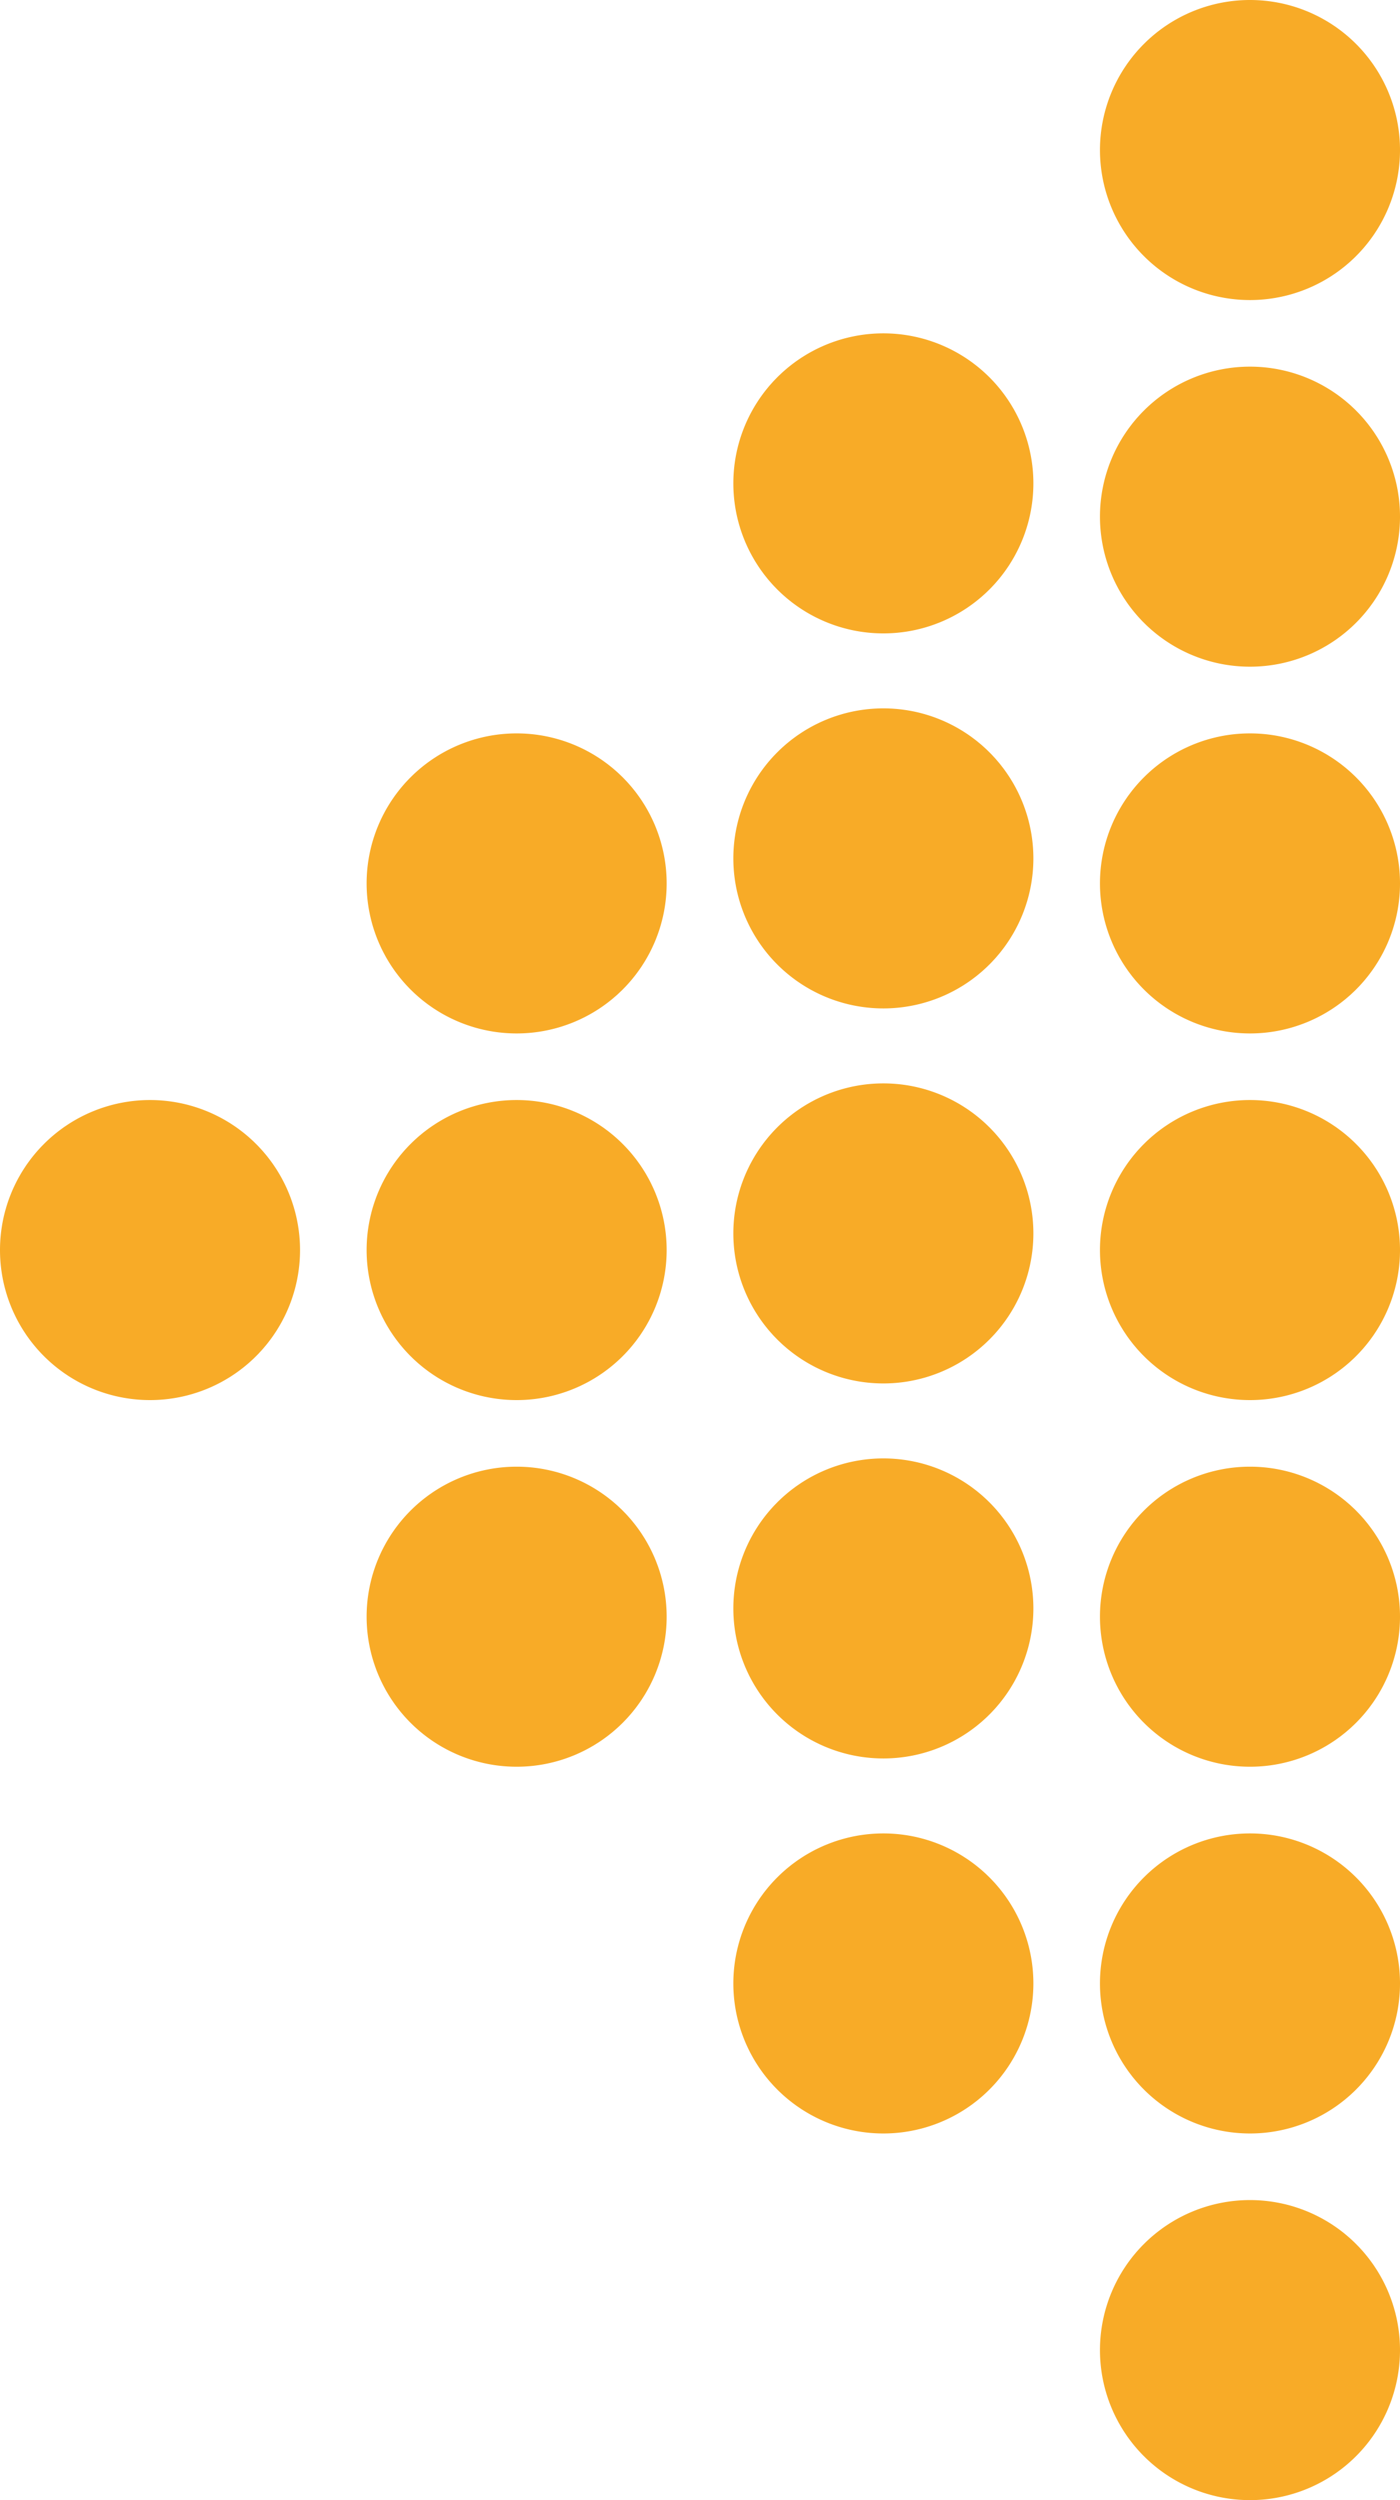 <svg xmlns="http://www.w3.org/2000/svg" width="14.213" height="25.38" viewBox="0 0 14.213 25.38">
  <g id="Group_380" data-name="Group 380" transform="translate(14.213 25.38) rotate(180)">
    <g id="Group_363" data-name="Group 363" transform="translate(0 14.889)">
      <path id="Path_430" data-name="Path 430" d="M3.046,1.523A1.523,1.523,0,1,1,1.523,0,1.523,1.523,0,0,1,3.046,1.523Z" fill="#f8ab27"/>
    </g>
    <g id="Group_364" data-name="Group 364" transform="translate(0 18.612)">
      <path id="Path_431" data-name="Path 431" d="M3.046,1.523A1.523,1.523,0,1,1,1.523,0,1.523,1.523,0,0,1,3.046,1.523Z" fill="#f8ab27"/>
    </g>
    <g id="Group_365" data-name="Group 365" transform="translate(3.722 18.95)">
      <path id="Path_432" data-name="Path 432" d="M3.046,1.523A1.523,1.523,0,1,1,1.523,0,1.523,1.523,0,0,1,3.046,1.523Z" fill="#f8ab27"/>
    </g>
    <g id="Group_366" data-name="Group 366" transform="translate(0 22.334)">
      <path id="Path_433" data-name="Path 433" d="M3.046,1.523A1.523,1.523,0,1,1,1.523,0,1.523,1.523,0,0,1,3.046,1.523Z" fill="#f8ab27"/>
    </g>
    <g id="Group_367" data-name="Group 367" transform="translate(0 0)">
      <path id="Path_434" data-name="Path 434" d="M3.046,1.523A1.523,1.523,0,1,1,1.523,0,1.523,1.523,0,0,1,3.046,1.523Z" fill="#f8ab27"/>
    </g>
    <g id="Group_368" data-name="Group 368" transform="translate(0 11.167)">
      <path id="Path_435" data-name="Path 435" d="M3.046,1.523A1.523,1.523,0,1,1,1.523,0,1.523,1.523,0,0,1,3.046,1.523Z" fill="#f8ab27"/>
    </g>
    <g id="Group_369" data-name="Group 369" transform="translate(3.722 11.336)">
      <path id="Path_436" data-name="Path 436" d="M3.046,1.523A1.523,1.523,0,1,1,1.523,0,1.523,1.523,0,0,1,3.046,1.523Z" fill="#f8ab27"/>
    </g>
    <g id="Group_370" data-name="Group 370" transform="translate(3.722 15.143)">
      <path id="Path_437" data-name="Path 437" d="M3.046,1.523A1.523,1.523,0,1,1,1.523,0,1.523,1.523,0,0,1,3.046,1.523Z" fill="#f8ab27"/>
    </g>
    <g id="Group_371" data-name="Group 371" transform="translate(0 7.445)">
      <path id="Path_438" data-name="Path 438" d="M3.046,1.523A1.523,1.523,0,1,1,1.523,0,1.523,1.523,0,0,1,3.046,1.523Z" fill="#f8ab27"/>
    </g>
    <g id="Group_372" data-name="Group 372" transform="translate(3.722 7.529)">
      <path id="Path_439" data-name="Path 439" d="M3.046,1.523A1.523,1.523,0,1,1,1.523,0,1.523,1.523,0,0,1,3.046,1.523Z" fill="#f8ab27"/>
    </g>
    <g id="Group_373" data-name="Group 373" transform="translate(0 3.722)">
      <path id="Path_440" data-name="Path 440" d="M3.046,1.523A1.523,1.523,0,1,1,1.523,0,1.523,1.523,0,0,1,3.046,1.523Z" fill="#f8ab27"/>
    </g>
    <g id="Group_374" data-name="Group 374" transform="translate(3.722 3.722)">
      <path id="Path_441" data-name="Path 441" d="M3.046,1.523A1.523,1.523,0,1,1,1.523,0,1.523,1.523,0,0,1,3.046,1.523Z" fill="#f8ab27"/>
    </g>
    <g id="Group_375" data-name="Group 375" transform="translate(7.445 11.167)">
      <path id="Path_442" data-name="Path 442" d="M3.046,1.523A1.523,1.523,0,1,1,1.523,0,1.523,1.523,0,0,1,3.046,1.523Z" fill="#f8ab27"/>
    </g>
    <g id="Group_376" data-name="Group 376" transform="translate(7.445 14.889)">
      <path id="Path_443" data-name="Path 443" d="M3.046,1.523A1.523,1.523,0,1,1,1.523,0,1.523,1.523,0,0,1,3.046,1.523Z" fill="#f8ab27"/>
    </g>
    <g id="Group_377" data-name="Group 377" transform="translate(11.167 11.167)">
      <path id="Path_444" data-name="Path 444" d="M3.046,1.523A1.523,1.523,0,1,1,1.523,0,1.523,1.523,0,0,1,3.046,1.523Z" fill="#f8ab27"/>
    </g>
    <g id="Group_378" data-name="Group 378" transform="translate(7.445 7.445)">
      <path id="Path_445" data-name="Path 445" d="M3.046,1.523A1.523,1.523,0,1,1,1.523,0,1.523,1.523,0,0,1,3.046,1.523Z" fill="#f8ab27"/>
    </g>
  </g>
</svg>
